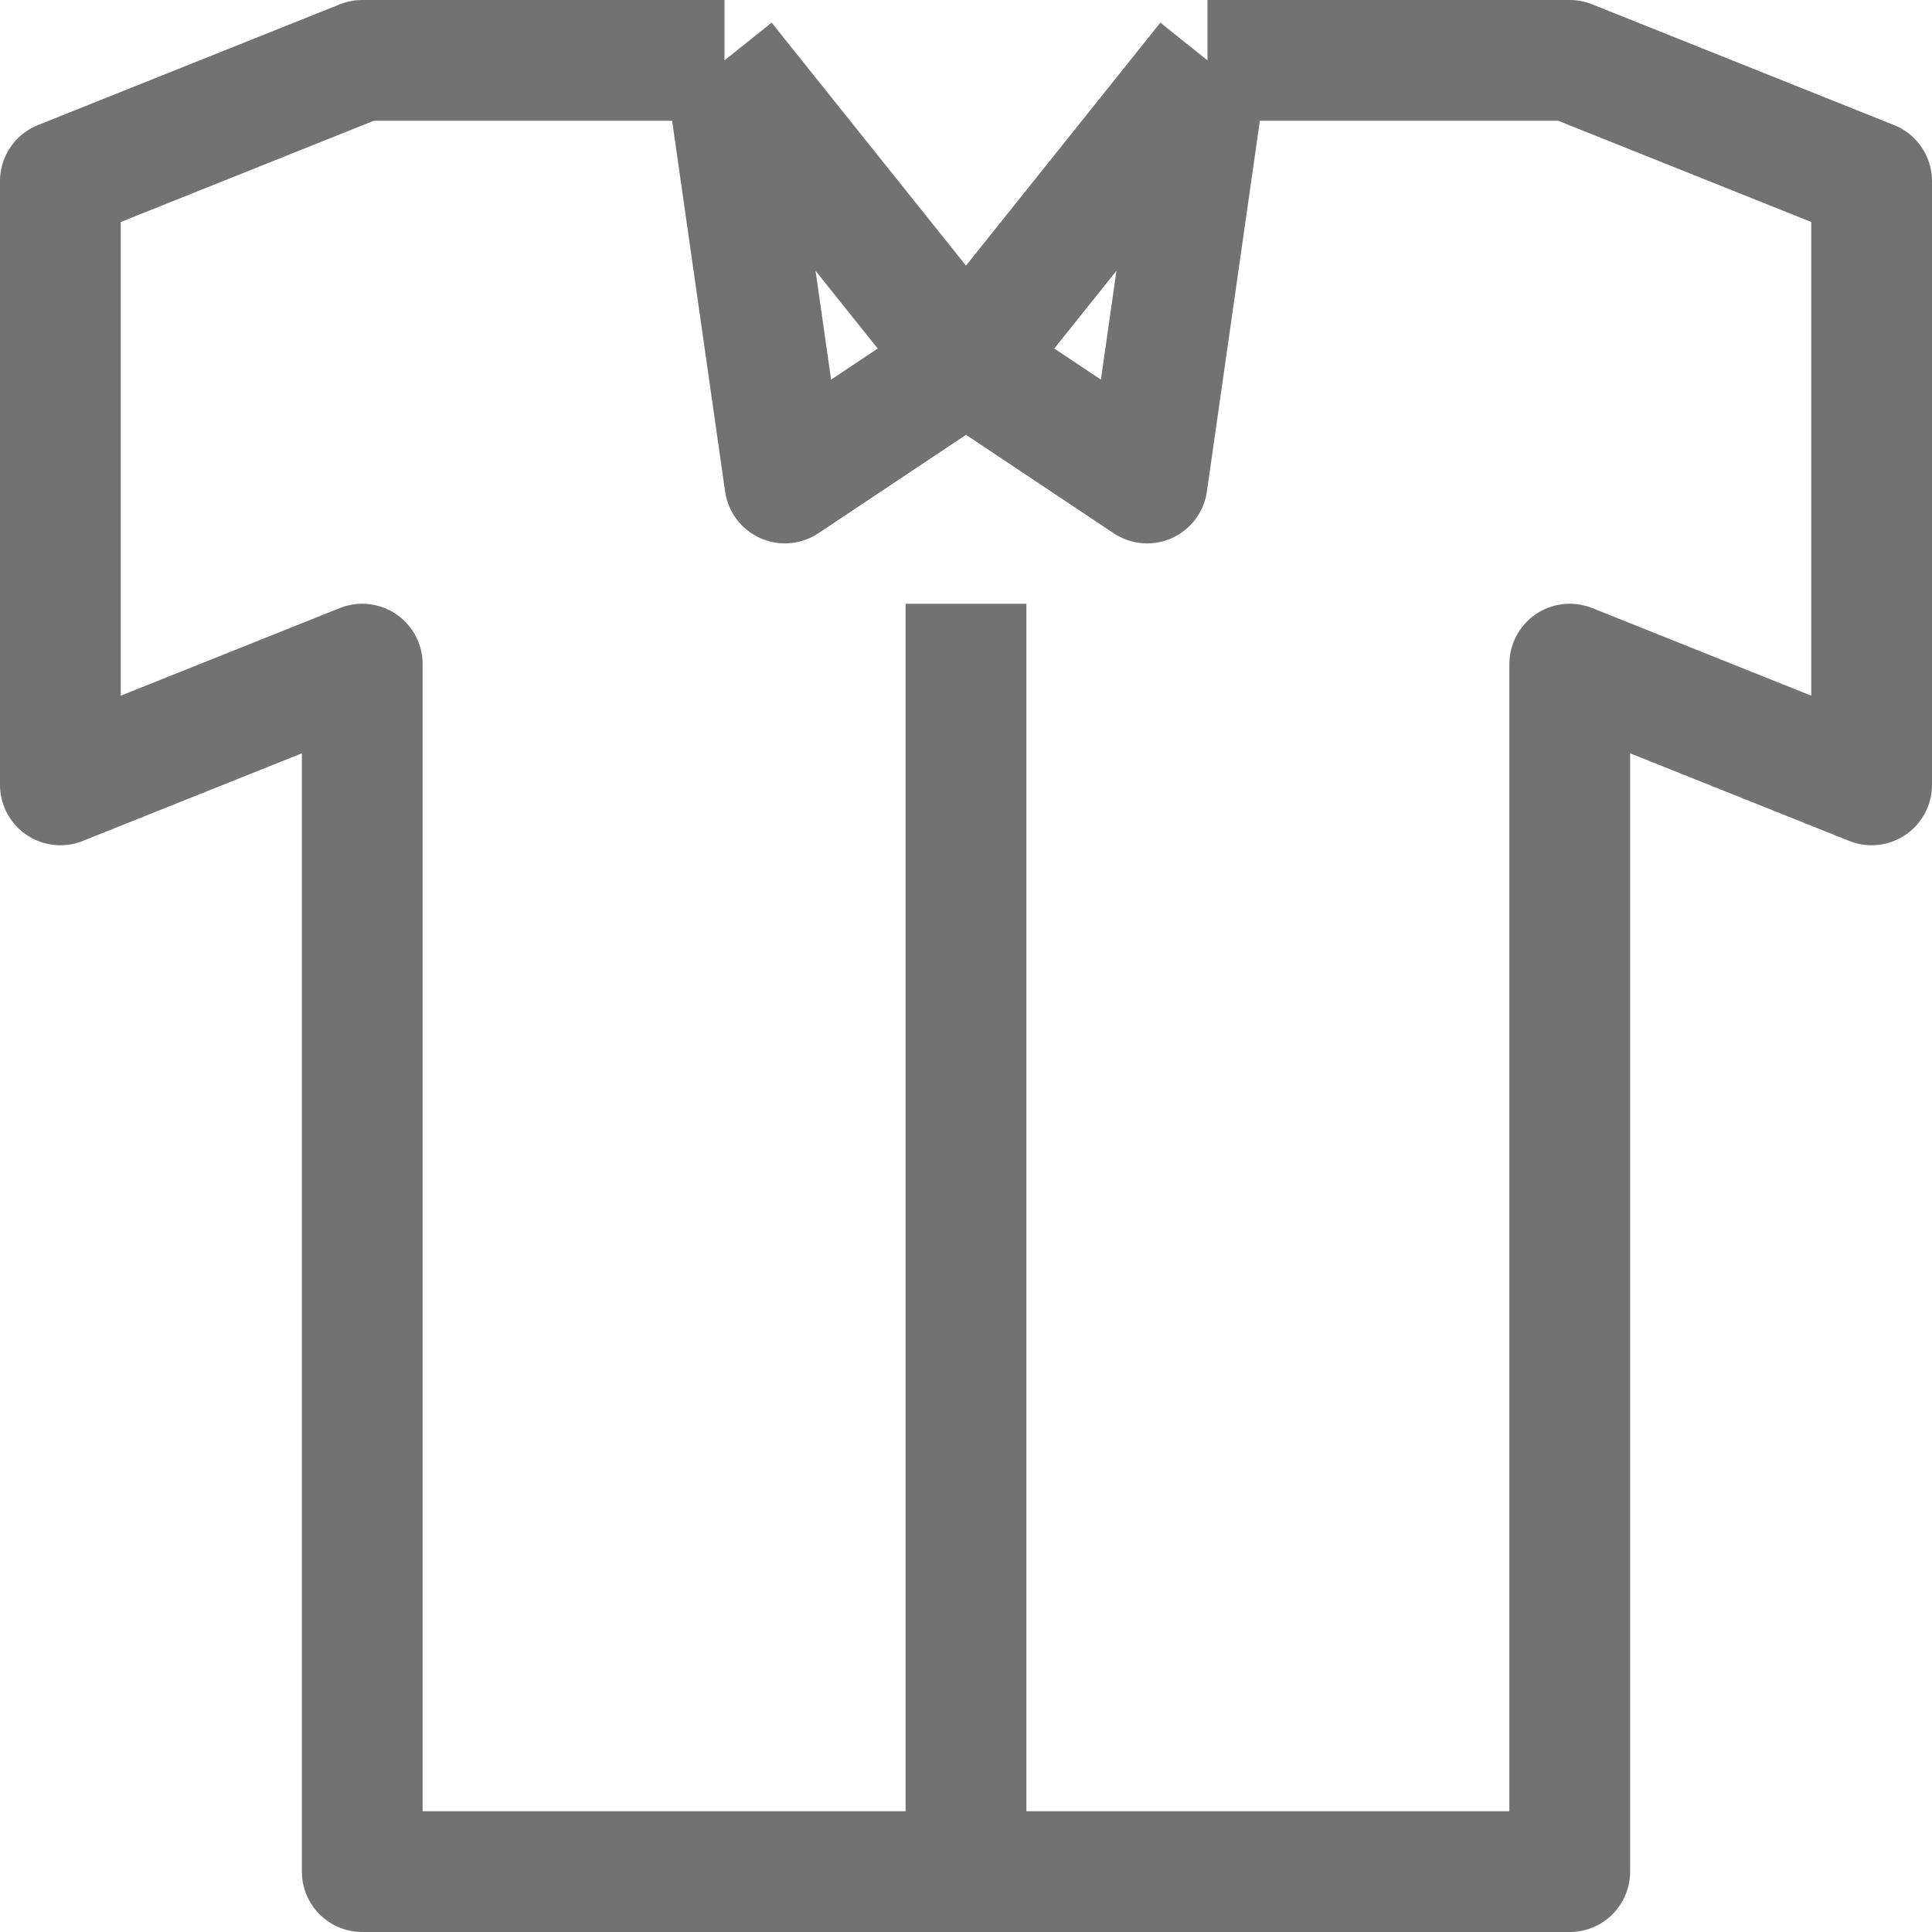 <svg width="16" height="16" viewBox="0 0 16 16" fill="none" xmlns="http://www.w3.org/2000/svg">
<g clip-path="url(#clip0_18_3742)">
<path d="M10 0.5H13L15.5 1.5V6.5L13 5.5V15.5H8M10 0.5L8 3M10 0.5L9.5 4L8 3M6 0.5H3L0.5 1.5V6.5L3 5.5V15.5H8M6 0.5L8 3M6 0.5L6.5 4L8 3M8 5V15.5" stroke="#727272" stroke-linejoin="round"/>
</g>
<defs>
<clipPath id="clip0_18_3742">
<rect width="16" height="16" fill="white"/>
</clipPath>
</defs>
</svg>
